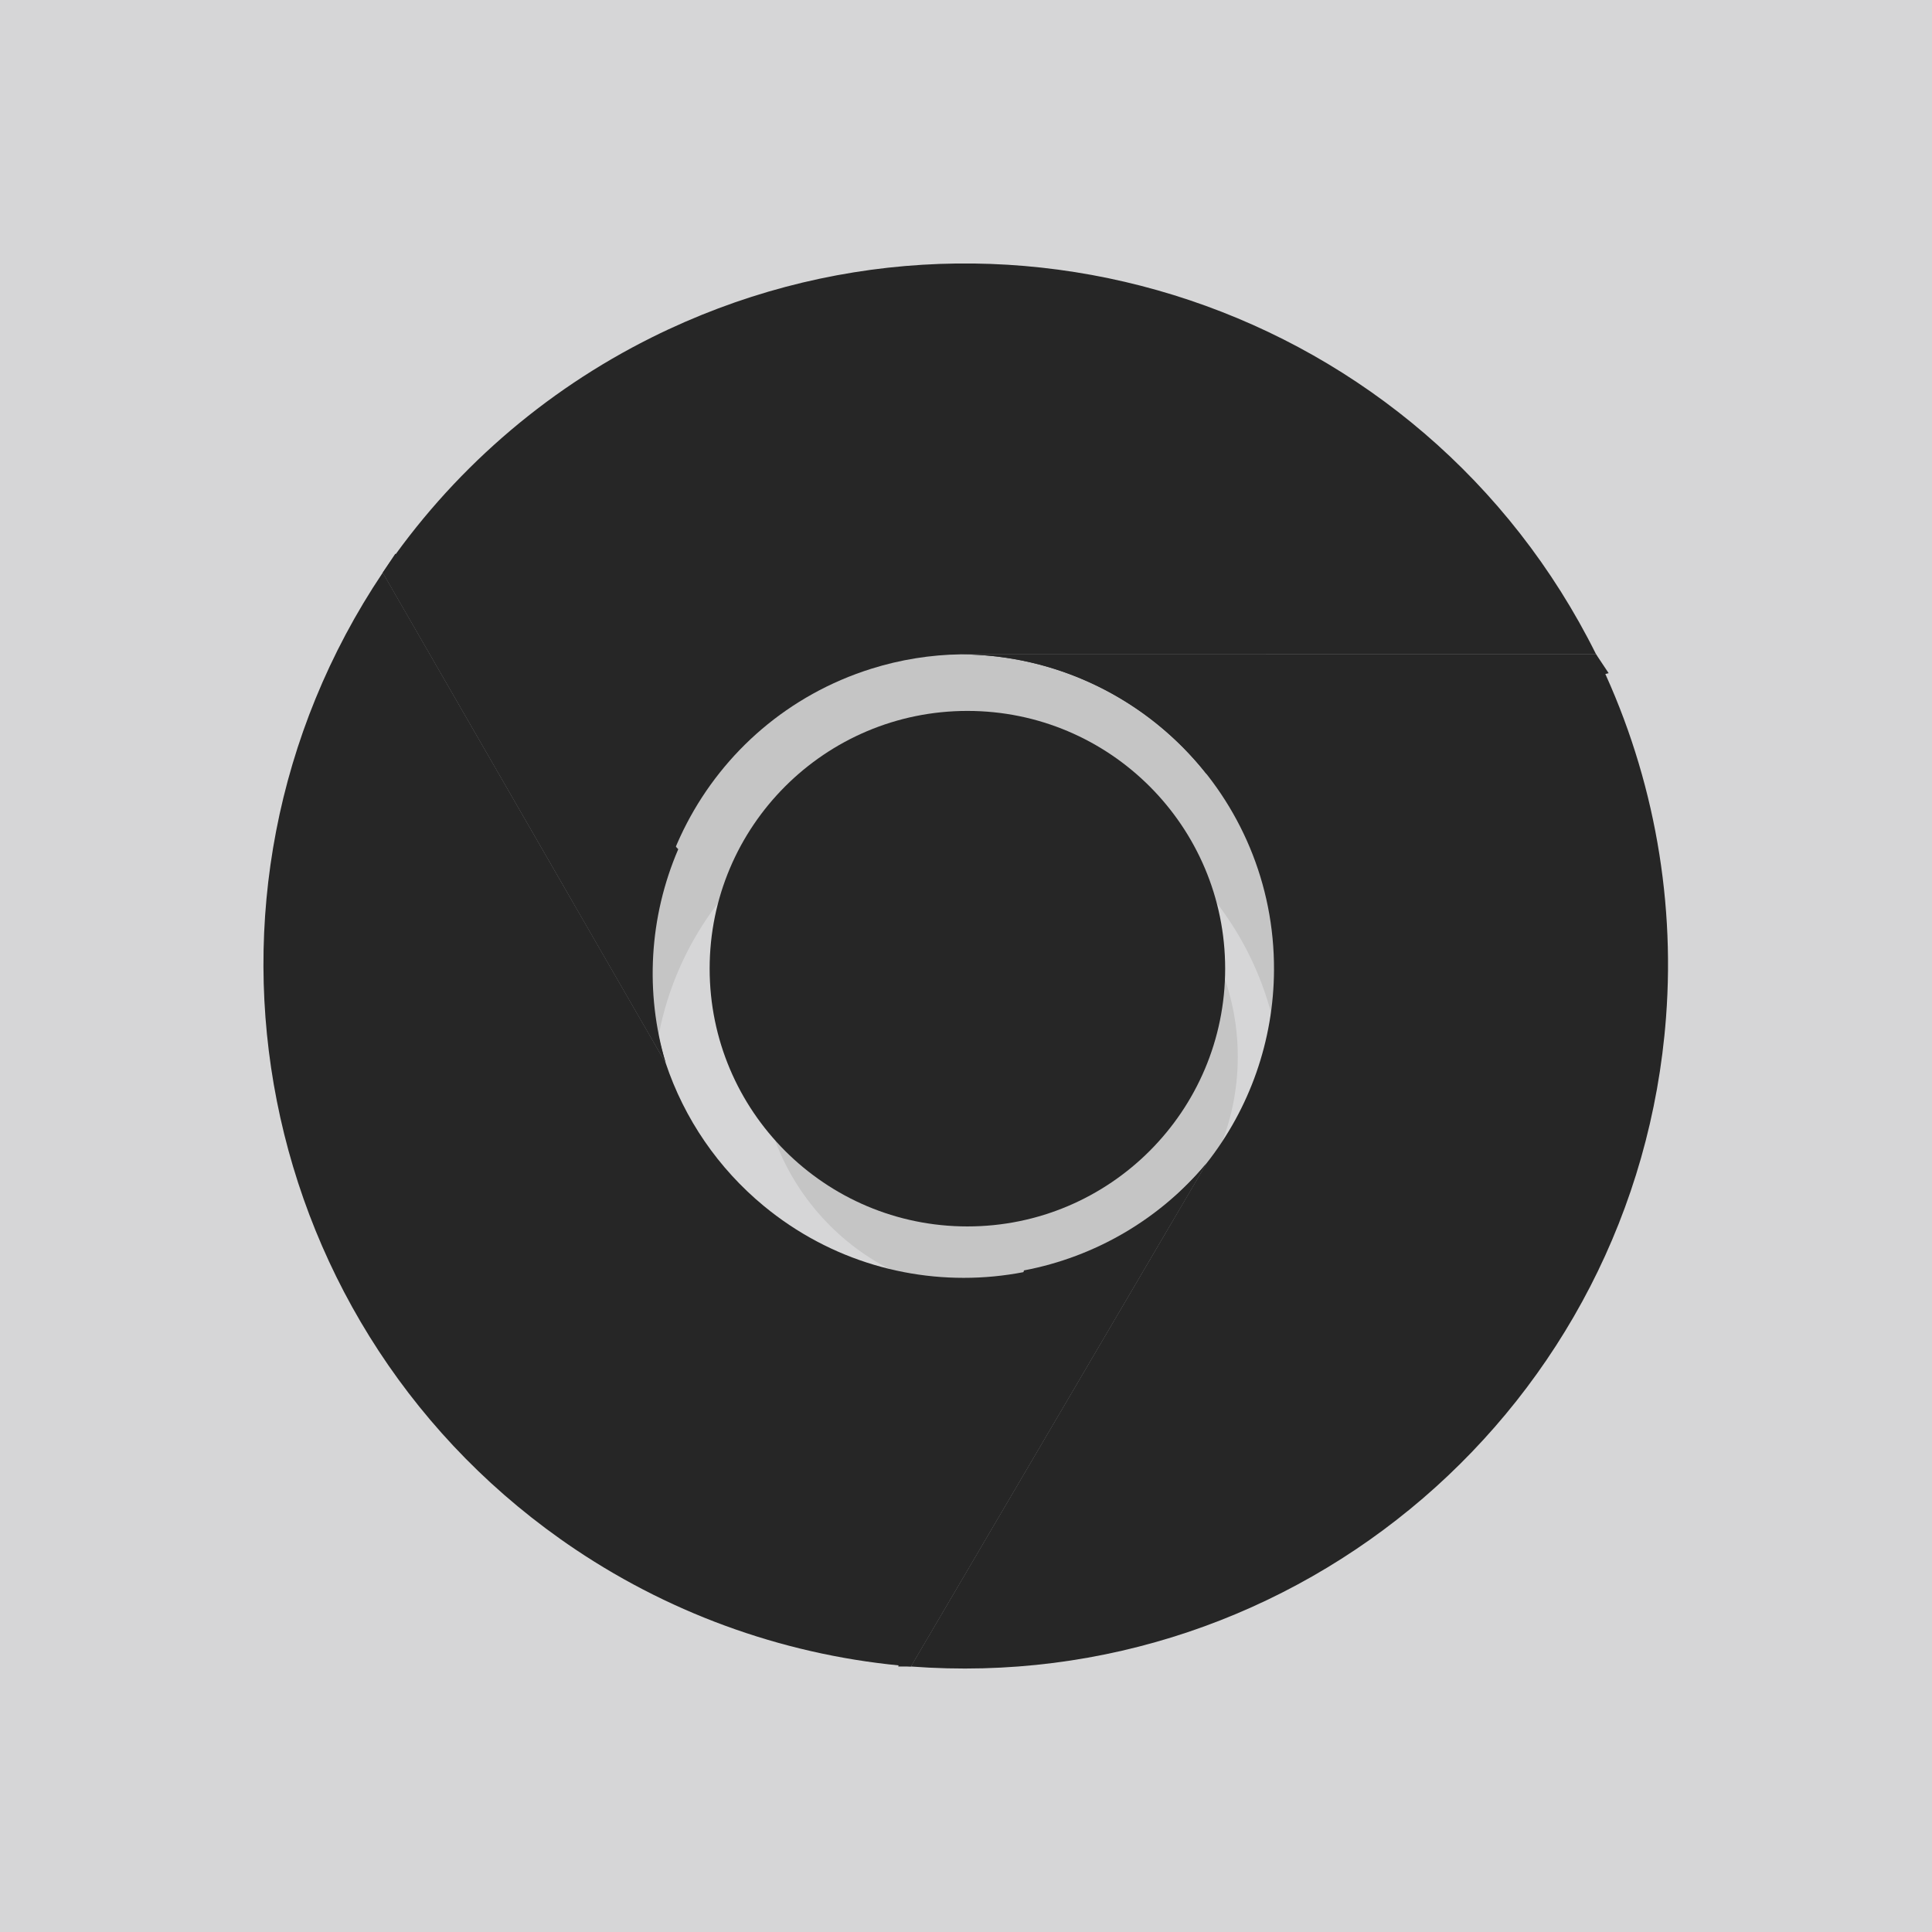 <svg width="64" height="64" viewBox="0 0 64 64" fill="none" xmlns="http://www.w3.org/2000/svg">
<rect x="0" y="0" width="64" height="64" fill="#808080" stroke="none"/>
<g opacity="0.7">
<rect width="64" height="64" fill="#FBFBFC"/>
<path d="M32.047 54.997C44.699 54.997 54.955 44.74 54.955 32.089C54.955 19.437 44.699 9.181 32.047 9.181C19.395 9.181 9.139 19.437 9.139 32.089C9.139 44.74 19.395 54.997 32.047 54.997Z" fill="#FBFBFC"/>
<path d="M46.625 36.253C46.625 28.202 40.099 21.675 32.048 21.675C23.997 21.675 17.47 28.202 17.47 36.253H21.635C21.635 30.502 26.297 25.84 32.047 25.84C37.798 25.84 42.46 30.502 42.46 36.253" fill="black" fill-opacity="0.1"/>
<path d="M33.089 42.918C37.46 42.918 41.003 39.375 41.003 35.005C41.003 30.634 37.46 27.091 33.089 27.091C28.719 27.091 25.176 30.634 25.176 35.005C25.176 39.375 28.719 42.918 33.089 42.918Z" fill="black" fill-opacity="0.1"/>
<path d="M32.047 40.627C36.762 40.627 40.585 36.804 40.585 32.088C40.585 27.372 36.762 23.55 32.047 23.55C27.331 23.55 23.508 27.372 23.508 32.088C23.508 36.804 27.331 40.627 32.047 40.627Z" fill="url(#paint0_linear_245_6829)"/>
<path d="M52.873 21.675C47.14 10.14 33.141 5.437 21.605 11.17C18.008 12.958 14.934 15.644 12.68 18.968L22.052 35.212C20.326 29.727 23.374 23.88 28.86 22.154C29.824 21.851 30.828 21.689 31.84 21.676" fill="url(#paint1_linear_245_6829)"/>
<path d="M12.68 18.968C5.507 29.669 8.366 44.157 19.066 51.33C22.377 53.549 26.201 54.883 30.173 55.205L39.961 38.545C36.301 42.98 29.738 43.609 25.302 39.949C23.796 38.706 22.669 37.065 22.051 35.212" fill="url(#paint2_linear_245_6829)"/>
<path d="M30.173 55.205C43.018 56.176 54.218 46.55 55.189 33.705C55.503 29.561 54.703 25.408 52.872 21.676H31.839C37.59 21.702 42.231 26.386 42.203 32.137C42.193 34.463 41.403 36.719 39.961 38.545" fill="url(#paint3_linear_245_6829)"/>
<path d="M12.68 18.968L22.052 35.212C21.358 32.876 21.505 30.37 22.468 28.131L13.096 18.343" fill="url(#paint4_linear_245_6829)"/>
<path d="M30.172 55.205L39.96 38.544C38.416 40.386 36.282 41.636 33.921 42.084L29.755 55.205" fill="url(#paint5_linear_245_6829)"/>
<path d="M52.873 21.675H31.839C33.403 21.682 34.946 22.042 36.352 22.727C37.758 23.412 38.991 24.405 39.961 25.632L53.289 22.3" fill="url(#paint6_linear_245_6829)"/>
</g>
<defs>
<linearGradient id="paint0_linear_245_6829" x1="32.052" y1="23.536" x2="32.052" y2="40.627" gradientUnits="userSpaceOnUse">
<stop stopColor="#81B4E0"/>
<stop offset="1" stopColor="#0C5A94"/>
</linearGradient>
<linearGradient id="paint1_linear_245_6829" x1="32.776" y1="8.764" x2="32.776" y2="27.715" gradientUnits="userSpaceOnUse">
<stop stopColor="#F06B59"/>
<stop offset="1" stopColor="#DF2227"/>
</linearGradient>
<linearGradient id="paint2_linear_245_6829" x1="14.403" y1="48.667" x2="23.982" y2="32.84" gradientUnits="userSpaceOnUse">
<stop stopColor="#388B41"/>
<stop offset="1" stopColor="#4CB749"/>
</linearGradient>
<linearGradient id="paint3_linear_245_6829" x1="46.493" y1="50.351" x2="36.289" y2="25.777" gradientUnits="userSpaceOnUse">
<stop stopColor="#E4B022"/>
<stop offset="0.3" stopColor="#FCD209"/>
</linearGradient>
<linearGradient id="paint4_linear_245_6829" x1="17.574" y1="34.587" x2="17.574" y2="17.927" gradientUnits="userSpaceOnUse">
<stop stopOpacity="0.15"/>
<stop offset="0.3" stopOpacity="0.06"/>
<stop offset="1" stopOpacity="0.03"/>
</linearGradient>
<linearGradient id="paint5_linear_245_6829" x1="40.569" y1="39.967" x2="29.115" y2="51.629" gradientUnits="userSpaceOnUse">
<stop stopOpacity="0.15"/>
<stop offset="0.3" stopOpacity="0.06"/>
<stop offset="1" stopOpacity="0.03"/>
</linearGradient>
<linearGradient id="paint6_linear_245_6829" x1="40.404" y1="43.324" x2="42.07" y2="26.871" gradientUnits="userSpaceOnUse">
<stop stopOpacity="0.15"/>
<stop offset="0.3" stopOpacity="0.06"/>
<stop offset="1" stopOpacity="0.03"/>
</linearGradient>
</defs>
</svg>
